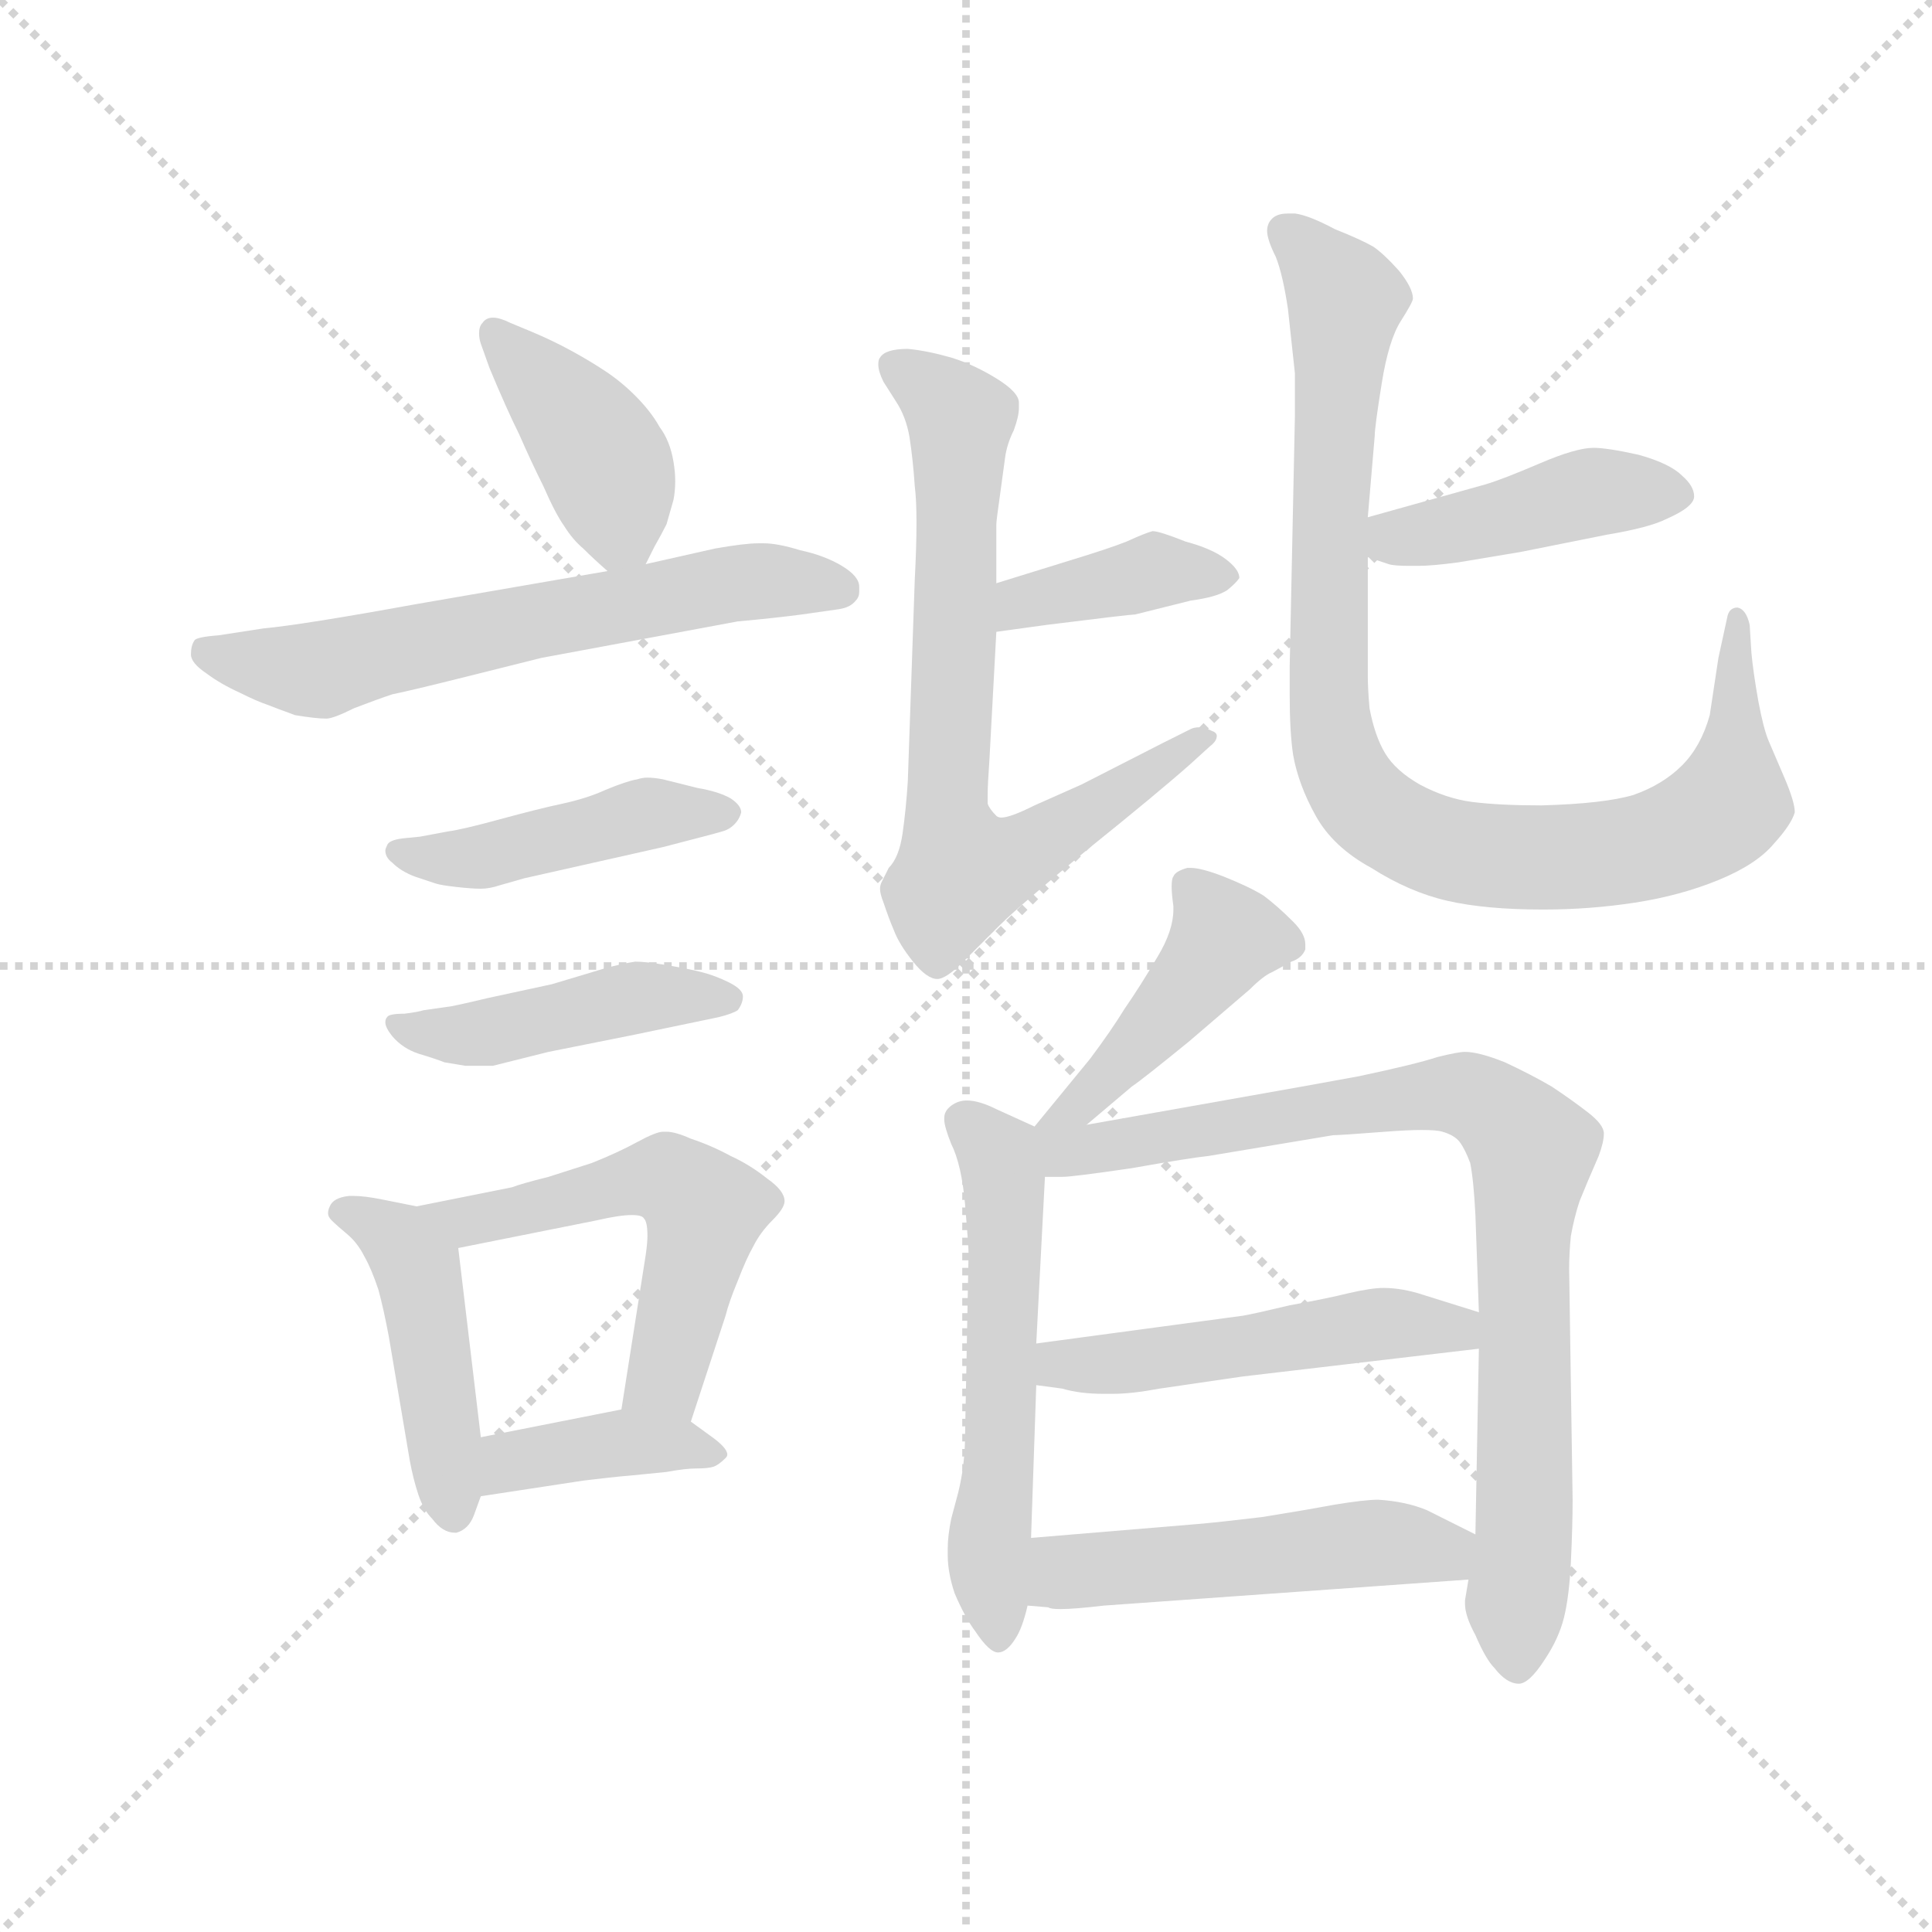 <svg version="1.1" viewBox="0 0 1024 1024" xmlns="http://www.w3.org/2000/svg">
  <g stroke="lightgray" stroke-dasharray="1,1" stroke-width="1" transform="scale(4, 4)">
    <line x1="0" y1="0" x2="256" y2="256"></line>
    <line x1="256" y1="0" x2="0" y2="256"></line>
    <line x1="128" y1="0" x2="128" y2="256"></line>
    <line x1="0" y1="128" x2="256" y2="128"></line>
  </g>
  <g transform="scale(0.92, -0.92) translate(60, -850)">
    <style type="text/css">
      
        @keyframes keyframes0 {
          from {
            stroke: blue;
            stroke-dashoffset: 406;
            stroke-width: 128;
          }
          57% {
            animation-timing-function: step-end;
            stroke: blue;
            stroke-dashoffset: 0;
            stroke-width: 128;
          }
          to {
            stroke: black;
            stroke-width: 1024;
          }
        }
        #make-me-a-hanzi-animation-0 {
          animation: keyframes0 0.58s both;
          animation-delay: 0s;
          animation-timing-function: linear;
        }
      
        @keyframes keyframes1 {
          from {
            stroke: blue;
            stroke-dashoffset: 625;
            stroke-width: 128;
          }
          67% {
            animation-timing-function: step-end;
            stroke: blue;
            stroke-dashoffset: 0;
            stroke-width: 128;
          }
          to {
            stroke: black;
            stroke-width: 1024;
          }
        }
        #make-me-a-hanzi-animation-1 {
          animation: keyframes1 0.759s both;
          animation-delay: 0.58s;
          animation-timing-function: linear;
        }
      
        @keyframes keyframes2 {
          from {
            stroke: blue;
            stroke-dashoffset: 449;
            stroke-width: 128;
          }
          59% {
            animation-timing-function: step-end;
            stroke: blue;
            stroke-dashoffset: 0;
            stroke-width: 128;
          }
          to {
            stroke: black;
            stroke-width: 1024;
          }
        }
        #make-me-a-hanzi-animation-2 {
          animation: keyframes2 0.615s both;
          animation-delay: 1.339s;
          animation-timing-function: linear;
        }
      
        @keyframes keyframes3 {
          from {
            stroke: blue;
            stroke-dashoffset: 449;
            stroke-width: 128;
          }
          59% {
            animation-timing-function: step-end;
            stroke: blue;
            stroke-dashoffset: 0;
            stroke-width: 128;
          }
          to {
            stroke: black;
            stroke-width: 1024;
          }
        }
        #make-me-a-hanzi-animation-3 {
          animation: keyframes3 0.615s both;
          animation-delay: 1.954s;
          animation-timing-function: linear;
        }
      
        @keyframes keyframes4 {
          from {
            stroke: blue;
            stroke-dashoffset: 457;
            stroke-width: 128;
          }
          60% {
            animation-timing-function: step-end;
            stroke: blue;
            stroke-dashoffset: 0;
            stroke-width: 128;
          }
          to {
            stroke: black;
            stroke-width: 1024;
          }
        }
        #make-me-a-hanzi-animation-4 {
          animation: keyframes4 0.622s both;
          animation-delay: 2.57s;
          animation-timing-function: linear;
        }
      
        @keyframes keyframes5 {
          from {
            stroke: blue;
            stroke-dashoffset: 544;
            stroke-width: 128;
          }
          64% {
            animation-timing-function: step-end;
            stroke: blue;
            stroke-dashoffset: 0;
            stroke-width: 128;
          }
          to {
            stroke: black;
            stroke-width: 1024;
          }
        }
        #make-me-a-hanzi-animation-5 {
          animation: keyframes5 0.693s both;
          animation-delay: 3.192s;
          animation-timing-function: linear;
        }
      
        @keyframes keyframes6 {
          from {
            stroke: blue;
            stroke-dashoffset: 390;
            stroke-width: 128;
          }
          56% {
            animation-timing-function: step-end;
            stroke: blue;
            stroke-dashoffset: 0;
            stroke-width: 128;
          }
          to {
            stroke: black;
            stroke-width: 1024;
          }
        }
        #make-me-a-hanzi-animation-6 {
          animation: keyframes6 0.567s both;
          animation-delay: 3.884s;
          animation-timing-function: linear;
        }
      
        @keyframes keyframes7 {
          from {
            stroke: blue;
            stroke-dashoffset: 388;
            stroke-width: 128;
          }
          56% {
            animation-timing-function: step-end;
            stroke: blue;
            stroke-dashoffset: 0;
            stroke-width: 128;
          }
          to {
            stroke: black;
            stroke-width: 1024;
          }
        }
        #make-me-a-hanzi-animation-7 {
          animation: keyframes7 0.566s both;
          animation-delay: 4.452s;
          animation-timing-function: linear;
        }
      
        @keyframes keyframes8 {
          from {
            stroke: blue;
            stroke-dashoffset: 731;
            stroke-width: 128;
          }
          70% {
            animation-timing-function: step-end;
            stroke: blue;
            stroke-dashoffset: 0;
            stroke-width: 128;
          }
          to {
            stroke: black;
            stroke-width: 1024;
          }
        }
        #make-me-a-hanzi-animation-8 {
          animation: keyframes8 0.845s both;
          animation-delay: 5.018s;
          animation-timing-function: linear;
        }
      
        @keyframes keyframes9 {
          from {
            stroke: blue;
            stroke-dashoffset: 430;
            stroke-width: 128;
          }
          58% {
            animation-timing-function: step-end;
            stroke: blue;
            stroke-dashoffset: 0;
            stroke-width: 128;
          }
          to {
            stroke: black;
            stroke-width: 1024;
          }
        }
        #make-me-a-hanzi-animation-9 {
          animation: keyframes9 0.6s both;
          animation-delay: 5.862s;
          animation-timing-function: linear;
        }
      
        @keyframes keyframes10 {
          from {
            stroke: blue;
            stroke-dashoffset: 933;
            stroke-width: 128;
          }
          75% {
            animation-timing-function: step-end;
            stroke: blue;
            stroke-dashoffset: 0;
            stroke-width: 128;
          }
          to {
            stroke: black;
            stroke-width: 1024;
          }
        }
        #make-me-a-hanzi-animation-10 {
          animation: keyframes10 1.009s both;
          animation-delay: 6.462s;
          animation-timing-function: linear;
        }
      
        @keyframes keyframes11 {
          from {
            stroke: blue;
            stroke-dashoffset: 444;
            stroke-width: 128;
          }
          59% {
            animation-timing-function: step-end;
            stroke: blue;
            stroke-dashoffset: 0;
            stroke-width: 128;
          }
          to {
            stroke: black;
            stroke-width: 1024;
          }
        }
        #make-me-a-hanzi-animation-11 {
          animation: keyframes11 0.611s both;
          animation-delay: 7.472s;
          animation-timing-function: linear;
        }
      
        @keyframes keyframes12 {
          from {
            stroke: blue;
            stroke-dashoffset: 565;
            stroke-width: 128;
          }
          65% {
            animation-timing-function: step-end;
            stroke: blue;
            stroke-dashoffset: 0;
            stroke-width: 128;
          }
          to {
            stroke: black;
            stroke-width: 1024;
          }
        }
        #make-me-a-hanzi-animation-12 {
          animation: keyframes12 0.71s both;
          animation-delay: 8.083s;
          animation-timing-function: linear;
        }
      
        @keyframes keyframes13 {
          from {
            stroke: blue;
            stroke-dashoffset: 849;
            stroke-width: 128;
          }
          73% {
            animation-timing-function: step-end;
            stroke: blue;
            stroke-dashoffset: 0;
            stroke-width: 128;
          }
          to {
            stroke: black;
            stroke-width: 1024;
          }
        }
        #make-me-a-hanzi-animation-13 {
          animation: keyframes13 0.941s both;
          animation-delay: 8.793s;
          animation-timing-function: linear;
        }
      
        @keyframes keyframes14 {
          from {
            stroke: blue;
            stroke-dashoffset: 502;
            stroke-width: 128;
          }
          62% {
            animation-timing-function: step-end;
            stroke: blue;
            stroke-dashoffset: 0;
            stroke-width: 128;
          }
          to {
            stroke: black;
            stroke-width: 1024;
          }
        }
        #make-me-a-hanzi-animation-14 {
          animation: keyframes14 0.659s both;
          animation-delay: 9.734s;
          animation-timing-function: linear;
        }
      
        @keyframes keyframes15 {
          from {
            stroke: blue;
            stroke-dashoffset: 505;
            stroke-width: 128;
          }
          62% {
            animation-timing-function: step-end;
            stroke: blue;
            stroke-dashoffset: 0;
            stroke-width: 128;
          }
          to {
            stroke: black;
            stroke-width: 1024;
          }
        }
        #make-me-a-hanzi-animation-15 {
          animation: keyframes15 0.661s both;
          animation-delay: 10.392s;
          animation-timing-function: linear;
        }
      
    </style>
    
      <path d="M 312 525 L 317 535 Q 321 542 324 548 L 328 562 Q 329 567 329 573 Q 329 578 328 584 Q 326 596 320 604 Q 315 613 306 622 Q 298 630 289 636 Q 280 642 269 648 Q 258 654 246 659 L 234 664 Q 228 667 224 667 Q 220 667 218 664 Q 216 662 216 658 Q 216 655 217 652 L 222 638 Q 232 614 239 600 Q 246 584 253 570 Q 260 554 265 547 Q 270 539 276 534 Q 282 528 290 521 C 304 509 304 509 312 525 Z" fill="lightgray"></path>
    
      <path d="M 290 521 L 180 502 Q 114 490 92 488 L 66 484 Q 53 483 52 481 Q 50 478 50 473 Q 50 468 59 462 Q 67 456 78 451 Q 88 446 94 444 Q 99 442 110 438 Q 122 436 128 436 Q 132 436 144 442 Q 157 447 166 450 Q 176 452 208 460 L 252 471 L 322 484 L 365 492 Q 387 494 402 496 L 423 499 Q 430 500 433 504 Q 435 506 435 509 L 435 512 Q 435 518 425 524 Q 415 530 401 533 Q 388 537 380 537 L 377 537 Q 369 537 352 534 L 312 525 L 290 521 Z" fill="lightgray"></path>
    
      <path d="M 182 368 L 172 367 Q 164 366 163 363 Q 162 361 162 360 Q 162 356 166 353 Q 171 348 179 345 L 191 341 Q 194 340 203 339 Q 212 338 217 338 Q 222 338 228 340 L 242 344 L 322 362 Q 353 370 356 371 Q 360 372 363 375 Q 366 378 367 382 Q 367 386 361 390 Q 354 394 342 396 L 322 401 Q 317 402 313 402 Q 310 402 307 401 Q 301 400 289 395 Q 278 390 264 387 Q 250 384 228 378 Q 206 372 198 371 L 182 368 Z" fill="lightgray"></path>
    
      <path d="M 184 268 Q 181 267 173 266 Q 164 266 163 264 Q 162 263 162 261 Q 162 258 166 253 Q 172 246 181 243 Q 191 240 196 238 L 208 236 L 224 236 L 256 244 L 306 254 L 354 264 Q 362 266 365 268 Q 368 272 368 276 Q 368 280 360 284 Q 352 288 344 290 Q 336 292 324 294 Q 312 296 306 296 Q 299 295 288 292 L 258 283 L 221 275 Q 200 270 198 270 L 184 268 Z" fill="lightgray"></path>
    
      <path d="M 180 155 L 160 159 Q 150 161 144 161 L 141 161 Q 132 160 130 155 Q 129 153 129 151 Q 129 149 131 147 Q 134 144 140 139 Q 146 134 150 126 Q 154 119 158 107 Q 161 96 164 80 L 176 9 Q 178 -2 181 -11 Q 184 -20 189 -25 Q 195 -33 202 -33 L 203 -33 Q 210 -31 213 -23 L 217 -12 L 217 22 L 204 131 C 202 151 202 151 180 155 Z" fill="lightgray"></path>
    
      <path d="M 338 31 L 358 92 Q 360 100 365 112 Q 370 125 374 132 Q 378 140 385 147 Q 392 154 392 158 Q 392 164 382 171 Q 372 179 361 184 Q 350 190 338 194 Q 329 198 324 198 L 322 198 Q 318 198 307 192 Q 296 186 281 180 L 256 172 Q 240 168 235 166 L 180 155 C 151 149 175 125 204 131 L 284 147 Q 297 150 304 150 Q 310 150 311 148 Q 313 146 313 138 Q 313 134 312 127 L 298 38 C 293 8 329 2 338 31 Z" fill="lightgray"></path>
    
      <path d="M 217 -12 L 276 -3 Q 292 -1 304 0 L 324 2 Q 335 4 341 4 Q 348 4 351 5 Q 354 6 358 10 Q 359 11 359 12 Q 359 16 349 23 L 338 31 C 322 43 322 43 298 38 L 217 22 C 188 16 187 -17 217 -12 Z" fill="lightgray"></path>
    
      <path d="M 514 486 L 543 490 Q 591 496 594 496 L 626 504 Q 641 506 647 510 Q 652 514 654 517 Q 654 522 646 528 Q 638 534 623 538 Q 608 544 604 544 Q 600 543 589 538 Q 579 534 556 527 L 514 514 C 485 505 484 482 514 486 Z" fill="lightgray"></path>
    
      <path d="M 514 514 L 514 548 Q 514 550 516 564 L 519 586 Q 520 594 524 602 Q 527 610 527 615 L 527 618 Q 527 624 514 632 Q 501 640 488 644 Q 474 648 463 649 Q 450 649 447 644 Q 446 643 446 640 Q 446 636 449 630 L 456 619 Q 462 610 464 598 Q 466 585 467 570 Q 468 562 468 549 Q 468 535 467 516 L 463 400 Q 462 384 460 370 Q 458 356 452 350 L 448 342 Q 447 340 447 338 Q 447 335 449 330 Q 452 321 455 314 Q 458 306 466 296 Q 474 286 480 286 Q 485 286 495 296 L 516 317 Q 527 328 567 361 Q 608 394 626 410 L 637 420 Q 641 423 641 426 Q 641 428 638 429 Q 634 431 631 431 Q 628 431 626 430 L 610 422 L 563 398 L 536 386 Q 522 379 517 379 Q 515 379 514 380 Q 510 384 509 387 L 509 392 Q 509 398 510 412 L 514 486 L 514 514 Z" fill="lightgray"></path>
    
      <path d="M 728 529 L 740 525 Q 743 524 752 524 L 757 524 Q 765 524 780 526 L 816 532 L 866 542 Q 890 546 900 551 Q 916 558 916 564 Q 916 570 909 576 Q 902 583 884 588 Q 866 592 858 592 Q 848 592 827 583 Q 806 574 796 571 L 728 552 C 699 544 700 538 728 529 Z" fill="lightgray"></path>
    
      <path d="M 728 552 L 732 599 Q 732 604 736 629 Q 740 654 747 665 Q 754 676 754 678 Q 754 684 746 694 Q 737 704 731 708 Q 724 712 709 718 Q 694 726 686 727 L 682 727 Q 677 727 674 725 Q 670 722 670 717 Q 670 712 675 702 Q 679 692 682 672 L 686 635 L 686 610 L 683 466 L 683 450 Q 683 428 685 415 Q 688 398 698 380 Q 708 362 730 350 Q 752 336 774 331 Q 796 326 829 326 Q 856 326 882 330 Q 908 334 930 343 Q 952 352 962 364 Q 972 375 974 382 Q 974 388 968 402 L 959 423 Q 956 430 953 446 Q 950 463 949 474 L 948 490 Q 946 499 941 500 Q 936 500 935 494 L 930 471 L 925 438 Q 920 420 909 409 Q 898 398 881 392 Q 864 387 828 386 Q 804 386 788 388 Q 773 390 758 398 Q 744 406 738 416 Q 732 426 729 442 Q 728 453 728 461 L 728 529 L 728 552 Z" fill="lightgray"></path>
    
      <path d="M 566 202 L 592 224 Q 598 228 625 250 L 660 280 Q 668 288 673 290 L 684 296 Q 690 298 692 303 L 692 306 Q 692 312 685 319 Q 676 328 668 334 Q 660 339 645 345 Q 632 350 626 350 L 624 350 Q 617 348 616 345 Q 615 344 615 339 Q 615 335 616 328 L 616 326 Q 616 314 607 299 Q 597 282 588 269 Q 580 256 568 240 L 536 201 C 517 178 543 183 566 202 Z" fill="lightgray"></path>
    
      <path d="M 536 201 L 514 211 Q 504 216 497 216 Q 492 216 488 213 Q 484 210 484 206 L 484 205 Q 484 201 488 191 Q 494 179 496 156 Q 498 132 498 128 L 496 24 Q 496 6 492 -10 L 488 -25 Q 486 -35 486 -42 L 486 -46 Q 486 -56 490 -68 Q 496 -82 502 -90 Q 510 -102 515 -102 Q 520 -102 525 -94 Q 529 -88 532 -75 L 534 -36 L 537 52 L 537 76 L 542 172 C 543 198 543 198 536 201 Z" fill="lightgray"></path>
    
      <path d="M 786 -60 L 784 -72 L 784 -74 Q 784 -81 790 -92 Q 796 -106 801 -111 Q 808 -120 815 -120 Q 821 -120 830 -106 Q 838 -94 841 -82 Q 844 -70 845 -50 Q 846 -29 846 -14 L 844 119 Q 844 128 845 138 Q 847 149 850 158 Q 854 168 861 184 Q 864 192 864 197 Q 864 202 855 209 Q 846 216 834 224 Q 822 231 807 238 Q 792 244 784 244 Q 780 244 768 241 Q 756 237 723 230 L 690 224 L 566 202 C 525 195 501 170 542 172 L 552 172 Q 558 172 592 177 Q 626 183 636 184 L 708 196 Q 712 196 738 198 Q 751 199 759 199 Q 768 199 771 198 Q 778 196 781 192 Q 784 188 787 180 Q 789 170 790 150 L 792 94 L 792 73 L 790 -34 L 786 -60 Z" fill="lightgray"></path>
    
      <path d="M 792 94 L 760 104 Q 748 108 737 108 Q 730 108 717 105 Q 705 102 683 98 Q 662 93 656 92 L 537 76 C 507 72 507 56 537 52 L 552 50 Q 562 47 576 47 L 581 47 Q 592 47 608 50 L 656 57 L 792 73 C 822 77 821 85 792 94 Z" fill="lightgray"></path>
    
      <path d="M 532 -75 L 544 -76 Q 545 -77 551 -77 Q 559 -77 576 -75 L 786 -60 C 816 -58 817 -47 790 -34 L 762 -20 Q 750 -15 734 -14 Q 726 -14 708 -17 Q 692 -20 667 -24 Q 642 -27 630 -28 L 534 -36 C 504 -38 502 -73 532 -75 Z" fill="lightgray"></path>
    
    
      <clipPath id="make-me-a-hanzi-clip-0">
        <path d="M 312 525 L 317 535 Q 321 542 324 548 L 328 562 Q 329 567 329 573 Q 329 578 328 584 Q 326 596 320 604 Q 315 613 306 622 Q 298 630 289 636 Q 280 642 269 648 Q 258 654 246 659 L 234 664 Q 228 667 224 667 Q 220 667 218 664 Q 216 662 216 658 Q 216 655 217 652 L 222 638 Q 232 614 239 600 Q 246 584 253 570 Q 260 554 265 547 Q 270 539 276 534 Q 282 528 290 521 C 304 509 304 509 312 525 Z"></path>
      </clipPath>
      <path clip-path="url(#make-me-a-hanzi-clip-0)" d="M 225 659 L 283 593 L 305 535" fill="none" id="make-me-a-hanzi-animation-0" stroke-dasharray="278 556" stroke-linecap="round"></path>
    
      <clipPath id="make-me-a-hanzi-clip-1">
        <path d="M 290 521 L 180 502 Q 114 490 92 488 L 66 484 Q 53 483 52 481 Q 50 478 50 473 Q 50 468 59 462 Q 67 456 78 451 Q 88 446 94 444 Q 99 442 110 438 Q 122 436 128 436 Q 132 436 144 442 Q 157 447 166 450 Q 176 452 208 460 L 252 471 L 322 484 L 365 492 Q 387 494 402 496 L 423 499 Q 430 500 433 504 Q 435 506 435 509 L 435 512 Q 435 518 425 524 Q 415 530 401 533 Q 388 537 380 537 L 377 537 Q 369 537 352 534 L 312 525 L 290 521 Z"></path>
      </clipPath>
      <path clip-path="url(#make-me-a-hanzi-clip-1)" d="M 61 475 L 125 464 L 350 512 L 424 511" fill="none" id="make-me-a-hanzi-animation-1" stroke-dasharray="497 994" stroke-linecap="round"></path>
    
      <clipPath id="make-me-a-hanzi-clip-2">
        <path d="M 182 368 L 172 367 Q 164 366 163 363 Q 162 361 162 360 Q 162 356 166 353 Q 171 348 179 345 L 191 341 Q 194 340 203 339 Q 212 338 217 338 Q 222 338 228 340 L 242 344 L 322 362 Q 353 370 356 371 Q 360 372 363 375 Q 366 378 367 382 Q 367 386 361 390 Q 354 394 342 396 L 322 401 Q 317 402 313 402 Q 310 402 307 401 Q 301 400 289 395 Q 278 390 264 387 Q 250 384 228 378 Q 206 372 198 371 L 182 368 Z"></path>
      </clipPath>
      <path clip-path="url(#make-me-a-hanzi-clip-2)" d="M 169 359 L 211 355 L 313 381 L 359 382" fill="none" id="make-me-a-hanzi-animation-2" stroke-dasharray="321 642" stroke-linecap="round"></path>
    
      <clipPath id="make-me-a-hanzi-clip-3">
        <path d="M 184 268 Q 181 267 173 266 Q 164 266 163 264 Q 162 263 162 261 Q 162 258 166 253 Q 172 246 181 243 Q 191 240 196 238 L 208 236 L 224 236 L 256 244 L 306 254 L 354 264 Q 362 266 365 268 Q 368 272 368 276 Q 368 280 360 284 Q 352 288 344 290 Q 336 292 324 294 Q 312 296 306 296 Q 299 295 288 292 L 258 283 L 221 275 Q 200 270 198 270 L 184 268 Z"></path>
      </clipPath>
      <path clip-path="url(#make-me-a-hanzi-clip-3)" d="M 169 260 L 212 254 L 306 275 L 359 275" fill="none" id="make-me-a-hanzi-animation-3" stroke-dasharray="321 642" stroke-linecap="round"></path>
    
      <clipPath id="make-me-a-hanzi-clip-4">
        <path d="M 180 155 L 160 159 Q 150 161 144 161 L 141 161 Q 132 160 130 155 Q 129 153 129 151 Q 129 149 131 147 Q 134 144 140 139 Q 146 134 150 126 Q 154 119 158 107 Q 161 96 164 80 L 176 9 Q 178 -2 181 -11 Q 184 -20 189 -25 Q 195 -33 202 -33 L 203 -33 Q 210 -31 213 -23 L 217 -12 L 217 22 L 204 131 C 202 151 202 151 180 155 Z"></path>
      </clipPath>
      <path clip-path="url(#make-me-a-hanzi-clip-4)" d="M 135 152 L 170 135 L 181 119 L 203 -22" fill="none" id="make-me-a-hanzi-animation-4" stroke-dasharray="329 658" stroke-linecap="round"></path>
    
      <clipPath id="make-me-a-hanzi-clip-5">
        <path d="M 338 31 L 358 92 Q 360 100 365 112 Q 370 125 374 132 Q 378 140 385 147 Q 392 154 392 158 Q 392 164 382 171 Q 372 179 361 184 Q 350 190 338 194 Q 329 198 324 198 L 322 198 Q 318 198 307 192 Q 296 186 281 180 L 256 172 Q 240 168 235 166 L 180 155 C 151 149 175 125 204 131 L 284 147 Q 297 150 304 150 Q 310 150 311 148 Q 313 146 313 138 Q 313 134 312 127 L 298 38 C 293 8 329 2 338 31 Z"></path>
      </clipPath>
      <path clip-path="url(#make-me-a-hanzi-clip-5)" d="M 187 154 L 209 146 L 310 171 L 334 166 L 345 150 L 333 94 L 321 54 L 306 44" fill="none" id="make-me-a-hanzi-animation-5" stroke-dasharray="416 832" stroke-linecap="round"></path>
    
      <clipPath id="make-me-a-hanzi-clip-6">
        <path d="M 217 -12 L 276 -3 Q 292 -1 304 0 L 324 2 Q 335 4 341 4 Q 348 4 351 5 Q 354 6 358 10 Q 359 11 359 12 Q 359 16 349 23 L 338 31 C 322 43 322 43 298 38 L 217 22 C 188 16 187 -17 217 -12 Z"></path>
      </clipPath>
      <path clip-path="url(#make-me-a-hanzi-clip-6)" d="M 224 -6 L 240 10 L 302 19 L 351 15" fill="none" id="make-me-a-hanzi-animation-6" stroke-dasharray="262 524" stroke-linecap="round"></path>
    
      <clipPath id="make-me-a-hanzi-clip-7">
        <path d="M 514 486 L 543 490 Q 591 496 594 496 L 626 504 Q 641 506 647 510 Q 652 514 654 517 Q 654 522 646 528 Q 638 534 623 538 Q 608 544 604 544 Q 600 543 589 538 Q 579 534 556 527 L 514 514 C 485 505 484 482 514 486 Z"></path>
      </clipPath>
      <path clip-path="url(#make-me-a-hanzi-clip-7)" d="M 520 493 L 529 503 L 610 522 L 645 519" fill="none" id="make-me-a-hanzi-animation-7" stroke-dasharray="260 520" stroke-linecap="round"></path>
    
      <clipPath id="make-me-a-hanzi-clip-8">
        <path d="M 514 514 L 514 548 Q 514 550 516 564 L 519 586 Q 520 594 524 602 Q 527 610 527 615 L 527 618 Q 527 624 514 632 Q 501 640 488 644 Q 474 648 463 649 Q 450 649 447 644 Q 446 643 446 640 Q 446 636 449 630 L 456 619 Q 462 610 464 598 Q 466 585 467 570 Q 468 562 468 549 Q 468 535 467 516 L 463 400 Q 462 384 460 370 Q 458 356 452 350 L 448 342 Q 447 340 447 338 Q 447 335 449 330 Q 452 321 455 314 Q 458 306 466 296 Q 474 286 480 286 Q 485 286 495 296 L 516 317 Q 527 328 567 361 Q 608 394 626 410 L 637 420 Q 641 423 641 426 Q 641 428 638 429 Q 634 431 631 431 Q 628 431 626 430 L 610 422 L 563 398 L 536 386 Q 522 379 517 379 Q 515 379 514 380 Q 510 384 509 387 L 509 392 Q 509 398 510 412 L 514 486 L 514 514 Z"></path>
      </clipPath>
      <path clip-path="url(#make-me-a-hanzi-clip-8)" d="M 454 640 L 493 609 L 485 390 L 494 348 L 532 360 L 637 425" fill="none" id="make-me-a-hanzi-animation-8" stroke-dasharray="603 1206" stroke-linecap="round"></path>
    
      <clipPath id="make-me-a-hanzi-clip-9">
        <path d="M 728 529 L 740 525 Q 743 524 752 524 L 757 524 Q 765 524 780 526 L 816 532 L 866 542 Q 890 546 900 551 Q 916 558 916 564 Q 916 570 909 576 Q 902 583 884 588 Q 866 592 858 592 Q 848 592 827 583 Q 806 574 796 571 L 728 552 C 699 544 700 538 728 529 Z"></path>
      </clipPath>
      <path clip-path="url(#make-me-a-hanzi-clip-9)" d="M 737 546 L 744 540 L 761 542 L 861 567 L 906 566" fill="none" id="make-me-a-hanzi-animation-9" stroke-dasharray="302 604" stroke-linecap="round"></path>
    
      <clipPath id="make-me-a-hanzi-clip-10">
        <path d="M 728 552 L 732 599 Q 732 604 736 629 Q 740 654 747 665 Q 754 676 754 678 Q 754 684 746 694 Q 737 704 731 708 Q 724 712 709 718 Q 694 726 686 727 L 682 727 Q 677 727 674 725 Q 670 722 670 717 Q 670 712 675 702 Q 679 692 682 672 L 686 635 L 686 610 L 683 466 L 683 450 Q 683 428 685 415 Q 688 398 698 380 Q 708 362 730 350 Q 752 336 774 331 Q 796 326 829 326 Q 856 326 882 330 Q 908 334 930 343 Q 952 352 962 364 Q 972 375 974 382 Q 974 388 968 402 L 959 423 Q 956 430 953 446 Q 950 463 949 474 L 948 490 Q 946 499 941 500 Q 936 500 935 494 L 930 471 L 925 438 Q 920 420 909 409 Q 898 398 881 392 Q 864 387 828 386 Q 804 386 788 388 Q 773 390 758 398 Q 744 406 738 416 Q 732 426 729 442 Q 728 453 728 461 L 728 529 L 728 552 Z"></path>
      </clipPath>
      <path clip-path="url(#make-me-a-hanzi-clip-10)" d="M 680 717 L 715 675 L 705 454 L 710 415 L 730 383 L 763 364 L 808 356 L 883 361 L 922 376 L 938 395 L 942 493" fill="none" id="make-me-a-hanzi-animation-10" stroke-dasharray="805 1610" stroke-linecap="round"></path>
    
      <clipPath id="make-me-a-hanzi-clip-11">
        <path d="M 566 202 L 592 224 Q 598 228 625 250 L 660 280 Q 668 288 673 290 L 684 296 Q 690 298 692 303 L 692 306 Q 692 312 685 319 Q 676 328 668 334 Q 660 339 645 345 Q 632 350 626 350 L 624 350 Q 617 348 616 345 Q 615 344 615 339 Q 615 335 616 328 L 616 326 Q 616 314 607 299 Q 597 282 588 269 Q 580 256 568 240 L 536 201 C 517 178 543 183 566 202 Z"></path>
      </clipPath>
      <path clip-path="url(#make-me-a-hanzi-clip-11)" d="M 684 305 L 646 310 L 606 258 L 563 214 L 543 203" fill="none" id="make-me-a-hanzi-animation-11" stroke-dasharray="316 632" stroke-linecap="round"></path>
    
      <clipPath id="make-me-a-hanzi-clip-12">
        <path d="M 536 201 L 514 211 Q 504 216 497 216 Q 492 216 488 213 Q 484 210 484 206 L 484 205 Q 484 201 488 191 Q 494 179 496 156 Q 498 132 498 128 L 496 24 Q 496 6 492 -10 L 488 -25 Q 486 -35 486 -42 L 486 -46 Q 486 -56 490 -68 Q 496 -82 502 -90 Q 510 -102 515 -102 Q 520 -102 525 -94 Q 529 -88 532 -75 L 534 -36 L 537 52 L 537 76 L 542 172 C 543 198 543 198 536 201 Z"></path>
      </clipPath>
      <path clip-path="url(#make-me-a-hanzi-clip-12)" d="M 493 206 L 518 175 L 516 16 L 510 -33 L 516 -93" fill="none" id="make-me-a-hanzi-animation-12" stroke-dasharray="437 874" stroke-linecap="round"></path>
    
      <clipPath id="make-me-a-hanzi-clip-13">
        <path d="M 786 -60 L 784 -72 L 784 -74 Q 784 -81 790 -92 Q 796 -106 801 -111 Q 808 -120 815 -120 Q 821 -120 830 -106 Q 838 -94 841 -82 Q 844 -70 845 -50 Q 846 -29 846 -14 L 844 119 Q 844 128 845 138 Q 847 149 850 158 Q 854 168 861 184 Q 864 192 864 197 Q 864 202 855 209 Q 846 216 834 224 Q 822 231 807 238 Q 792 244 784 244 Q 780 244 768 241 Q 756 237 723 230 L 690 224 L 566 202 C 525 195 501 170 542 172 L 552 172 Q 558 172 592 177 Q 626 183 636 184 L 708 196 Q 712 196 738 198 Q 751 199 759 199 Q 768 199 771 198 Q 778 196 781 192 Q 784 188 787 180 Q 789 170 790 150 L 792 94 L 792 73 L 790 -34 L 786 -60 Z"></path>
      </clipPath>
      <path clip-path="url(#make-me-a-hanzi-clip-13)" d="M 544 195 L 554 187 L 580 188 L 778 220 L 802 210 L 820 192 L 814 -110" fill="none" id="make-me-a-hanzi-animation-13" stroke-dasharray="721 1442" stroke-linecap="round"></path>
    
      <clipPath id="make-me-a-hanzi-clip-14">
        <path d="M 792 94 L 760 104 Q 748 108 737 108 Q 730 108 717 105 Q 705 102 683 98 Q 662 93 656 92 L 537 76 C 507 72 507 56 537 52 L 552 50 Q 562 47 576 47 L 581 47 Q 592 47 608 50 L 656 57 L 792 73 C 822 77 821 85 792 94 Z"></path>
      </clipPath>
      <path clip-path="url(#make-me-a-hanzi-clip-14)" d="M 545 58 L 551 64 L 586 64 L 741 88 L 772 86 L 784 78" fill="none" id="make-me-a-hanzi-animation-14" stroke-dasharray="374 748" stroke-linecap="round"></path>
    
      <clipPath id="make-me-a-hanzi-clip-15">
        <path d="M 532 -75 L 544 -76 Q 545 -77 551 -77 Q 559 -77 576 -75 L 786 -60 C 816 -58 817 -47 790 -34 L 762 -20 Q 750 -15 734 -14 Q 726 -14 708 -17 Q 692 -20 667 -24 Q 642 -27 630 -28 L 534 -36 C 504 -38 502 -73 532 -75 Z"></path>
      </clipPath>
      <path clip-path="url(#make-me-a-hanzi-clip-15)" d="M 539 -69 L 556 -55 L 738 -38 L 771 -44 L 778 -52" fill="none" id="make-me-a-hanzi-animation-15" stroke-dasharray="377 754" stroke-linecap="round"></path>
    
  </g>
</svg>